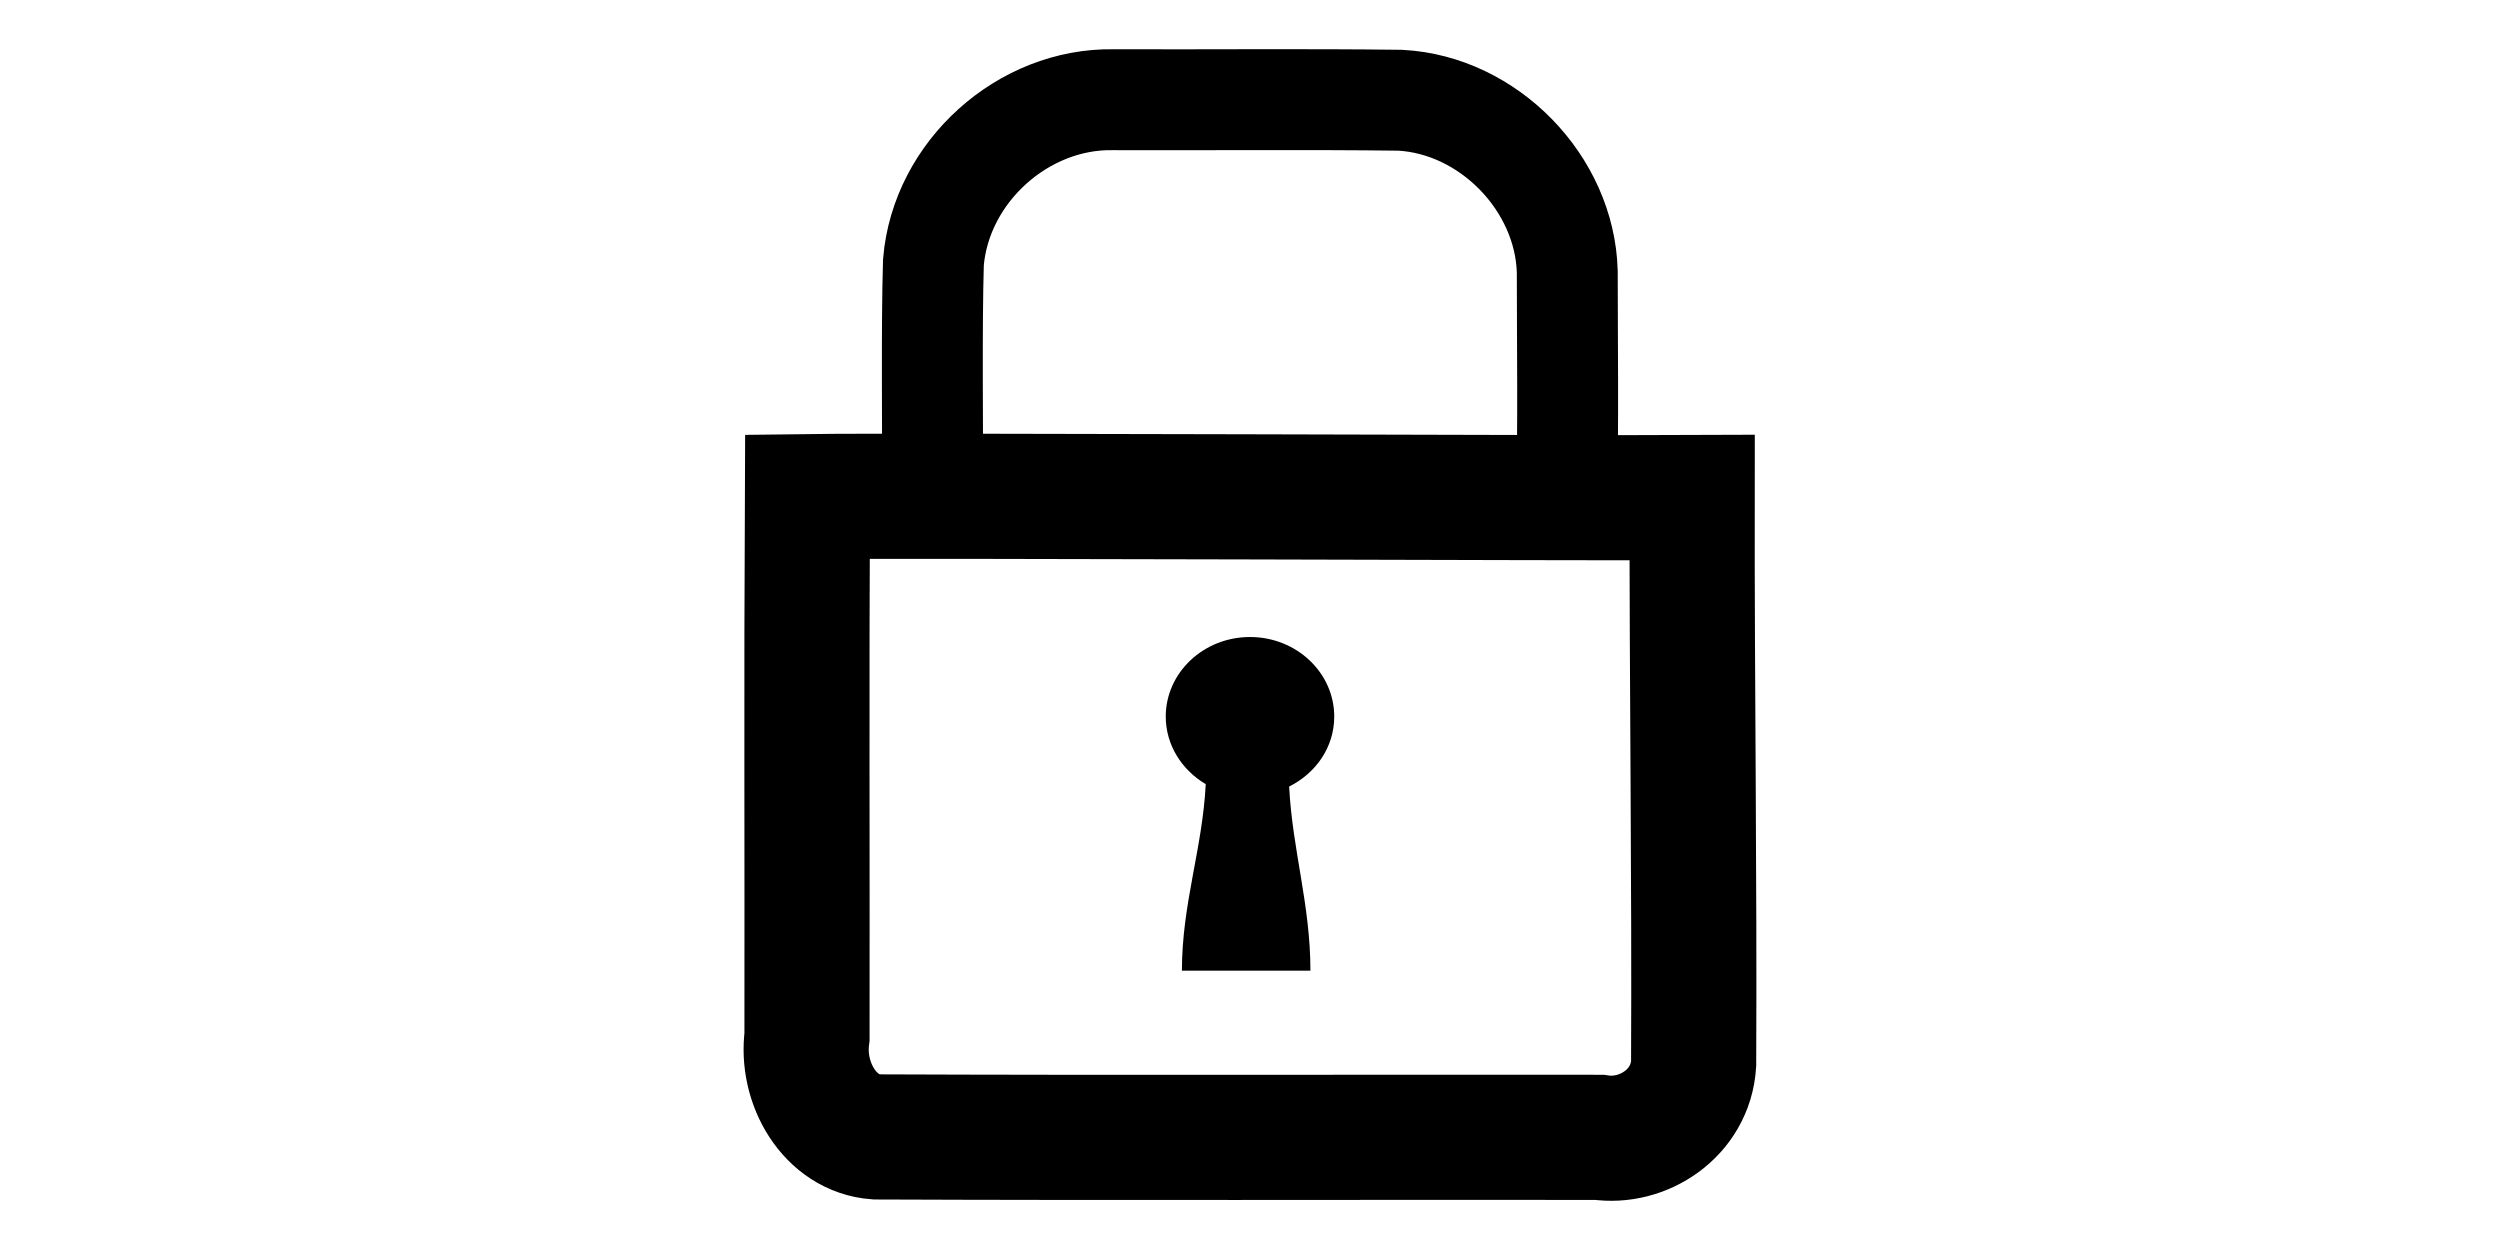 <?xml version="1.0" encoding="UTF-8" standalone="no"?>
<!-- Created with Inkscape (http://www.inkscape.org/) -->
<svg
   xmlns:svg="http://www.w3.org/2000/svg"
   xmlns="http://www.w3.org/2000/svg"
   version="1.0"
   width="200"
   height="100"
   viewBox="0 0 200 100"
   id="svg2">
  <defs
     id="defs13" />
  <g
     transform="translate(-72.914,-8.1696565e-2)"
     id="g4">
    <path
       d="M 162.012,8.059 C 169.652,8.086 177.295,8.005 184.934,8.101 C 192.003,8.48 198.098,14.733 198.295,21.81 C 198.296,26.989 198.392,34.565 198.24,39.74 C 183.574,39.56 162.841,39.752 147.532,39.571 C 147.531,34.392 147.435,26.247 147.587,21.072 C 148.185,13.84 154.754,7.914 162.012,8.059 z"
       id="path6"
       style="fill:none;fill-opacity:1;fill-rule:evenodd;stroke:#000000;stroke-width:8.072;stroke-miterlimit:4;stroke-dasharray:none;stroke-opacity:1" />
    <path
       d="M 208.285,39.893 C 208.264,54.403 208.479,70.681 208.405,85.189 C 208.152,89.144 204.345,91.6 200.853,91.069 C 181.574,91.047 162.293,91.114 143.015,91.035 C 139.288,90.767 136.975,86.727 137.474,83.021 C 137.495,68.512 137.432,54.321 137.506,39.812 C 145.942,39.701 198.848,39.944 208.285,39.893 z"
       id="path8"
       style="fill:none;fill-opacity:1;fill-rule:evenodd;stroke:#000000;stroke-width:10.012;stroke-linejoin:miter;stroke-miterlimit:4;stroke-dasharray:none;stroke-opacity:1" />
    <path
       d="M 172.913,51.043 C 169.193,51.043 166.174,53.896 166.174,57.41 C 166.174,59.689 167.467,61.688 169.373,62.813 C 169.107,68.014 167.467,72.376 167.467,77.734 C 170.42,77.734 174.795,77.734 177.747,77.734 C 177.747,72.441 176.311,68.124 176.045,63.006 C 178.184,61.938 179.653,59.853 179.653,57.41 C 179.653,53.896 176.634,51.043 172.913,51.043 z"
       id="path10"
       style="fill:#000000;fill-opacity:1;fill-rule:evenodd;stroke:none;stroke-width:3.16;stroke-linejoin:miter;stroke-miterlimit:4;stroke-dasharray:none;stroke-opacity:1" />
  </g>
</svg>

